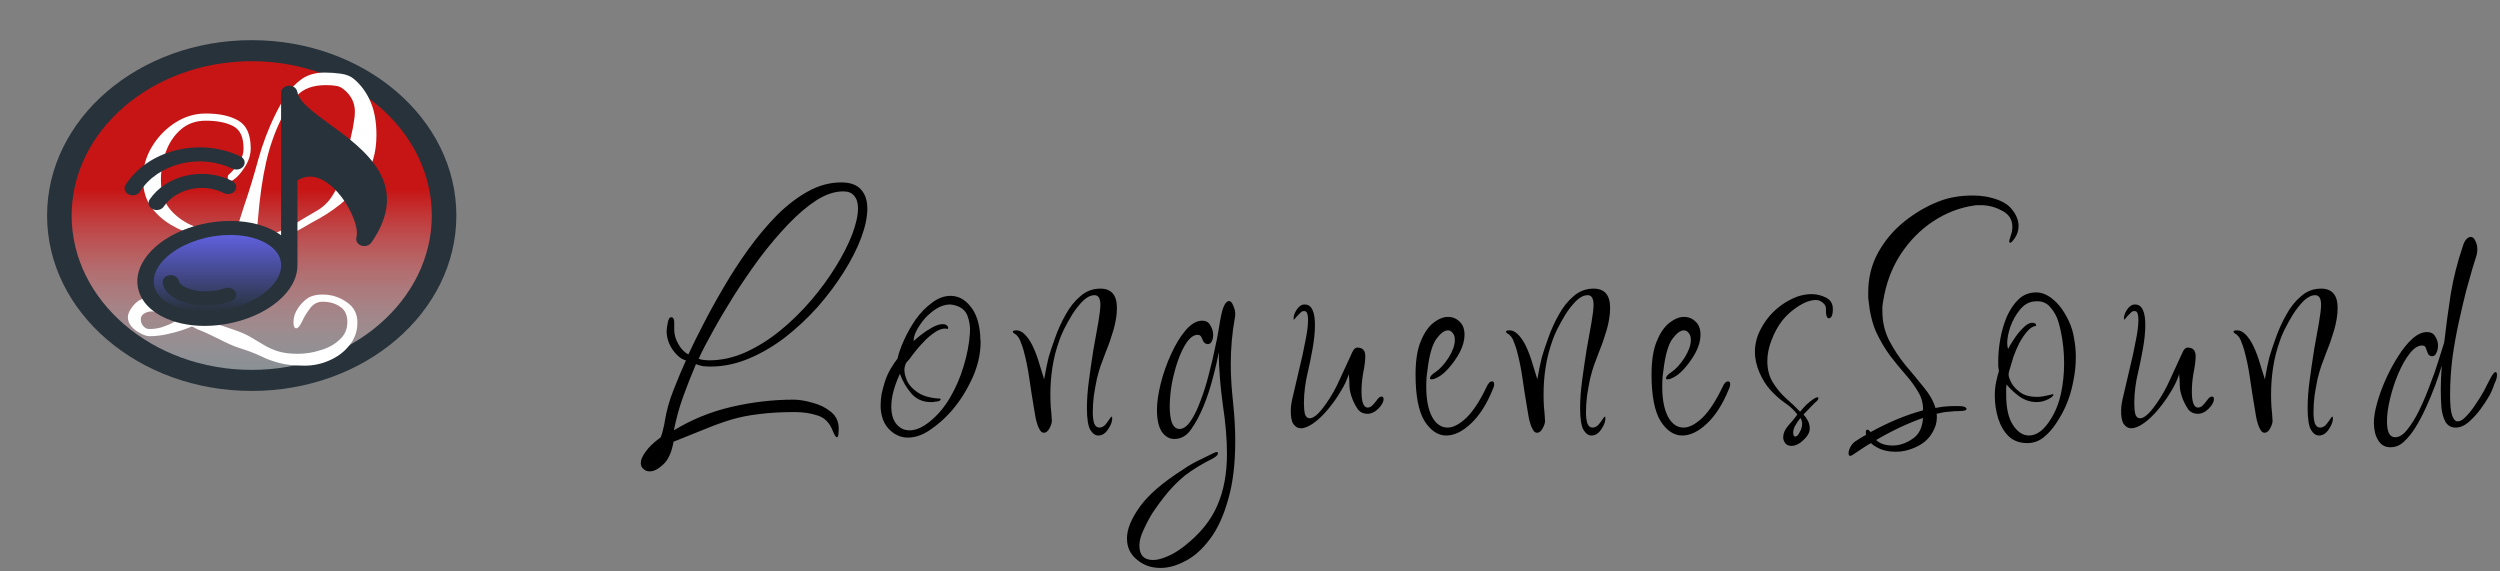 <svg width="696" height="159" viewBox="0 0 696 159" fill="none" xmlns="http://www.w3.org/2000/svg">
<rect x="0" y="0" width="696" height="159" fill="#808080" stroke="none"/>
<path d="M70.073 11.179C38.607 11.179 13.11 33.038 13.11 60.009C13.11 86.972 38.607 108.838 70.073 108.838C101.548 108.838 127.049 86.972 127.049 60.009C127.05 33.038 101.548 11.179 70.073 11.179Z" fill="#27323A"/>
<path d="M70.073 102.979C42.435 102.979 19.946 83.699 19.946 60.009C19.946 36.311 42.435 17.039 70.073 17.039C97.72 17.039 120.213 36.311 120.213 60.009C120.213 83.698 97.72 102.979 70.073 102.979Z" fill="url(#paint0_linear_56_522)"/>
<path d="M104.8 37.6C104.8 41.467 104.033 44.867 102.5 47.8C100.967 50.667 99 53.167 96.6 55.3C94.2 57.433 91.7 59.233 89.1 60.7C87.5 61.567 85.733 62.567 83.8 63.7C81.933 64.767 79.933 65.7 77.8 66.5C75.667 67.3 73.367 67.7 70.9 67.7C70.233 71.167 69.167 74.433 67.7 77.5C66.233 80.5 64.333 83.167 62 85.5C61.4 86.1 60.667 86.733 59.8 87.4C59 88 58.1 88.567 57.1 89.1C58.633 89.633 59.933 90.067 61 90.4C62.133 90.8 63.5 91.267 65.1 91.8C66.9 92.4 68.433 93.067 69.7 93.8C70.967 94.533 72.2 95.267 73.4 96C74.6 96.733 75.933 97.333 77.4 97.8C78.867 98.267 80.7 98.5 82.9 98.5C85.033 98.5 87.133 98.167 89.2 97.5C91.333 96.9 93.1 95.933 94.5 94.6C95.967 93.333 96.7 91.667 96.7 89.6C96.7 87.667 96.033 86.267 94.7 85.4C93.367 84.467 91.733 84 89.8 84C88.333 84 87.133 84.667 86.2 86C85.267 87.267 84.6 88.367 84.2 89.3C83.533 90.7 82.967 91.4 82.5 91.4C81.967 91.4 81.7 90.833 81.7 89.7C81.7 89.1 81.8 88.433 82 87.7C82.267 86.967 82.633 86.267 83.1 85.6C83.833 84.533 84.7 83.667 85.7 83C86.7 82.333 88.067 82 89.8 82C92.267 82 94.5 82.7 96.5 84.1C98.5 85.433 99.5 87.333 99.5 89.8C99.5 92.2 98.767 94.3 97.3 96.1C95.9 97.9 94.067 99.3 91.8 100.3C89.6 101.3 87.267 101.8 84.8 101.8C81.8 101.8 79.4 101.533 77.6 101C75.8 100.533 74.1 99.9 72.5 99.1C70.967 98.367 69.033 97.633 66.7 96.9C65.033 96.367 63.067 95.5 60.8 94.3C58.533 93.167 56.533 92.267 54.8 91.6C54.6 91.467 54.367 91.333 54.1 91.2C53.9 91.133 53.667 91.033 53.4 90.9C51.533 91.7 49.567 92.333 47.5 92.8C45.5 93.333 43.533 93.6 41.6 93.6C40.933 93.6 40.1 93.333 39.1 92.8C38.167 92.333 37.333 91.7 36.6 90.9C35.933 90.1 35.6 89.233 35.6 88.3C35.6 87.7 35.833 87 36.3 86.2C36.833 85.333 37.467 84.6 38.2 84C39 83.4 39.767 83.1 40.5 83.1C42.033 83.1 43.867 83.5 46 84.3C48.2 85.1 50.233 85.967 52.1 86.9C52.767 86.233 53.4 85.6 54 85C54.6 84.333 55.2 83.7 55.8 83.1C57.8 81.1 59.5 78.733 60.9 76C62.3 73.267 63.533 70.4 64.6 67.4C61.533 67.133 58.533 66.633 55.6 65.9C52.667 65.1 50 64 47.6 62.6C45.267 61.2 43.367 59.467 41.9 57.4C40.5 55.267 39.8 52.733 39.8 49.8C39.8 46.667 40.6 43.733 42.2 41C43.867 38.2 46.033 35.933 48.7 34.2C51.367 32.467 54.233 31.6 57.3 31.6C61.1 31.6 64.133 32.267 66.4 33.6C68.667 34.933 69.8 37.5 69.8 41.3C69.8 43.1 69.233 44.867 68.1 46.6C67.033 48.267 65.933 49.467 64.8 50.2C64.533 50.333 64.367 50.4 64.3 50.4C63.7 50.4 63.4 50.067 63.4 49.4C63.4 49 63.533 48.7 63.8 48.5C64.533 47.9 65.367 46.933 66.3 45.6C67.3 44.267 67.8 42.833 67.8 41.3C67.8 38.167 66.833 36.1 64.9 35.1C62.967 34.1 60.433 33.6 57.3 33.6C54.567 33.6 52.267 34.4 50.4 36C48.533 37.6 47.133 39.667 46.2 42.2C45.267 44.667 44.8 47.333 44.8 50.2C44.8 53.733 45.767 56.567 47.7 58.7C49.633 60.833 52.167 62.433 55.3 63.5C58.433 64.5 61.767 65.167 65.3 65.5C65.767 64.167 66.2 62.867 66.6 61.6C67 60.333 67.4 59.067 67.8 57.8C69.333 53.333 70.7 48.867 71.9 44.4C73.167 39.867 74.767 35.667 76.7 31.8C77.567 30 78.567 28.233 79.7 26.5C80.9 24.7 82.333 23.2 84 22C85.733 20.8 87.867 20.2 90.4 20.2C91.867 20.2 93.333 20.3 94.8 20.5C96.267 20.7 97.433 21.133 98.3 21.8C100.367 23.467 101.967 25.6 103.1 28.2C104.233 30.733 104.8 33.867 104.8 37.6ZM97.8 37.6C98.133 36.267 98.367 35.067 98.5 34C98.7 32.933 98.8 31.967 98.8 31.1C98.8 28.567 97.733 26.467 95.6 24.8C94.933 24.267 94.233 23.967 93.5 23.9C92.833 23.767 91.9 23.7 90.7 23.7C87.233 23.7 84.6 24.633 82.8 26.5C81.067 28.3 79.633 30.367 78.5 32.7C76.567 36.567 75.1 40.7 74.1 45.1C73.1 49.433 72.333 54.767 71.8 61.1C71.733 61.9 71.667 62.7 71.6 63.5C71.533 64.233 71.433 64.967 71.3 65.7C73.567 65.633 75.667 65.233 77.6 64.5C79.533 63.7 81.367 62.767 83.1 61.7C84.833 60.633 86.467 59.667 88 58.8C89.8 57.8 91.267 56.433 92.4 54.7C93.6 52.9 94.5 50.967 95.1 48.9C95.767 46.767 96.3 44.7 96.7 42.7C97.1 40.7 97.467 39 97.8 37.6ZM49.5 89C48.3 88.4 47.067 87.867 45.8 87.4C44.533 86.933 43.333 86.7 42.2 86.7C41.467 86.7 40.767 86.9 40.1 87.3C39.5 87.7 39.2 88.2 39.2 88.8C39.2 89.667 39.433 90.333 39.9 90.8C40.367 91.333 40.933 91.6 41.6 91.6C43.2 91.6 44.633 91.333 45.9 90.8C47.233 90.333 48.433 89.733 49.5 89Z" fill="white"/>
<path d="M91.801 34.587C87.332 31.337 83.113 28.262 82.802 25.622C82.793 25.592 82.757 25.576 82.748 25.554C82.597 24.6 81.68 23.86 80.531 23.86C79.276 23.86 78.253 24.737 78.253 25.813V65.495C74.879 62.976 69.895 61.504 64.073 61.504C61.492 61.504 58.866 61.801 56.267 62.397C49.271 63.999 43.316 67.608 40.316 72.048C38.304 75.031 37.735 78.167 38.66 81.112C40.441 86.865 47.811 90.733 56.988 90.733C59.578 90.733 62.204 90.428 64.803 89.833C70.509 88.528 75.476 85.942 78.796 82.554C81.519 79.777 82.864 76.717 82.801 73.719C82.801 73.704 82.81 73.689 82.81 73.673V50.205C85.133 48.846 87.439 48.793 89.993 50.205C95.895 53.455 100.248 62.839 99.224 66.036C99.215 66.059 99.242 66.082 99.233 66.105C99.01 66.913 99.375 67.783 100.257 68.233C100.621 68.416 101.022 68.508 101.423 68.508C101.817 68.507 102.205 68.419 102.548 68.252C102.891 68.085 103.178 67.845 103.381 67.554C114.703 51.242 101.467 41.614 91.801 34.587Z" fill="#27323A"/>
<path d="M75.307 80.044C72.583 82.821 68.435 84.957 63.629 86.064C61.412 86.567 59.178 86.827 56.988 86.827C49.903 86.827 44.304 84.126 43.058 80.105C42.461 78.175 42.871 76.069 44.26 74.001C46.663 70.438 51.594 67.509 57.442 66.173C59.65 65.67 61.884 65.41 64.073 65.41C71.159 65.41 76.758 68.111 78.013 72.124C78.796 74.65 77.844 77.465 75.307 80.044Z" fill="url(#paint1_linear_56_522)"/>
<path d="M92.459 46.916C89.264 45.154 85.944 44.803 82.81 45.787V32.886C84.546 34.419 86.629 35.945 88.854 37.563C97.017 43.498 105.366 49.61 102.589 59.238C100.711 54.515 96.99 49.411 92.459 46.916Z" fill="#27323A"/>
<path d="M57.228 85.057C53.953 85.057 51.158 84.301 49.235 83.317C46.938 82.15 45.541 80.54 45.283 78.793C45.132 77.725 46.013 76.748 47.268 76.611C48.434 76.496 49.653 77.236 49.804 78.312C49.858 78.686 50.356 79.35 51.567 79.96C53.748 81.074 57.95 81.814 62.614 80.25C63.78 79.861 65.106 80.357 65.56 81.364C66.022 82.363 65.444 83.5 64.269 83.889C61.795 84.721 59.4 85.057 57.228 85.057ZM49.022 41.828C55.056 40.324 61.421 40.935 66.931 43.544C68.034 44.055 68.444 45.246 67.83 46.199C67.234 47.137 65.836 47.481 64.741 46.962C60.29 44.864 55.154 44.368 50.294 45.581C45.425 46.786 41.393 49.548 38.945 53.363C38.34 54.309 36.951 54.645 35.856 54.126C34.753 53.607 34.352 52.425 34.957 51.479C37.984 46.756 42.987 43.33 49.022 41.828Z" fill="#27323A"/>
<path d="M51.906 48.877C56.249 47.908 60.762 48.442 64.643 50.38C65.72 50.922 66.094 52.12 65.453 53.05C64.821 53.981 63.423 54.294 62.346 53.752C59.516 52.341 56.231 51.952 53.062 52.661C49.911 53.363 47.259 55.088 45.603 57.499C44.971 58.437 43.574 58.75 42.488 58.208C41.393 57.667 41.037 56.461 41.669 55.53C43.939 52.219 47.571 49.854 51.906 48.877Z" fill="#27323A"/>
<path d="M180.888 131.232C180.184 131.232 179.608 131.008 179.16 130.56C178.648 130.176 178.392 129.632 178.392 128.928C178.392 128.032 178.84 126.976 179.736 125.76C180.568 124.544 181.976 123.2 183.96 121.728C184.28 120.896 184.504 120.128 184.632 119.424C184.824 118.72 184.984 117.952 185.112 117.12C185.56 114.304 186.36 111.456 187.512 108.576C188.664 105.632 189.816 102.88 190.968 100.32C189.752 100.064 188.536 99.104 187.32 97.44C186.168 95.776 185.592 94.016 185.592 92.16C185.592 91.712 185.688 90.976 185.88 89.952C186.072 88.864 186.392 88.32 186.84 88.32C187.416 88.32 187.704 88.8 187.704 89.76C187.704 90.72 187.704 91.392 187.704 91.776C187.704 93.12 188.088 94.464 188.856 95.808C189.624 97.152 190.552 98.112 191.64 98.688C192.728 96.32 194.104 93.536 195.768 90.336C197.432 87.072 199.32 83.648 201.432 80.064C203.544 76.416 205.848 72.864 208.344 69.408C210.84 65.952 213.464 62.816 216.216 60C219.032 57.184 221.944 54.944 224.952 53.28C227.96 51.616 231.032 50.784 234.168 50.784C236.728 50.784 238.584 51.456 239.736 52.8C240.888 54.08 241.464 55.84 241.464 58.08C241.464 60.448 240.888 63.168 239.736 66.24C238.584 69.312 236.952 72.512 234.84 75.84C232.792 79.104 230.392 82.304 227.64 85.44C224.888 88.512 221.88 91.328 218.616 93.888C215.352 96.384 211.96 98.368 208.44 99.84C204.92 101.312 201.4 102.048 197.88 102.048C197.176 102.048 196.472 102.016 195.768 101.952C195.064 101.824 194.392 101.632 193.752 101.376C192.472 104.384 191.288 107.392 190.2 110.4C189.112 113.408 188.248 116.544 187.608 119.808C192.536 116.8 197.88 114.624 203.64 113.28C209.4 111.936 215.16 111.264 220.92 111.264C222.456 111.264 224.216 111.552 226.2 112.128C228.184 112.64 229.88 113.472 231.288 114.624C232.76 115.776 233.496 117.344 233.496 119.328C233.496 120.928 233.336 121.728 233.016 121.728C232.696 121.728 232.312 121.152 231.864 120C230.968 117.696 229.56 116.256 227.64 115.68C225.72 115.04 223.608 114.72 221.304 114.72C217.4 114.72 214.04 114.912 211.224 115.296C208.472 115.616 205.912 116.128 203.544 116.832C201.24 117.536 198.84 118.4 196.344 119.424C193.848 120.448 190.904 121.632 187.512 122.976C187 125.92 186.04 128.032 184.632 129.312C183.288 130.592 182.04 131.232 180.888 131.232ZM197.4 100.32C200.792 100.32 204.152 99.584 207.48 98.112C210.872 96.576 214.104 94.56 217.176 92.064C220.312 89.504 223.192 86.688 225.816 83.616C228.44 80.544 230.712 77.44 232.632 74.304C234.616 71.104 236.152 68.096 237.24 65.28C238.328 62.4 238.872 59.968 238.872 57.984C238.872 56.512 238.52 55.36 237.816 54.528C237.176 53.696 236.152 53.28 234.744 53.28C232.376 53.28 229.88 54.112 227.256 55.776C224.696 57.44 222.072 59.68 219.384 62.496C216.696 65.312 214.072 68.416 211.512 71.808C209.016 75.2 206.648 78.656 204.408 82.176C202.232 85.632 200.28 88.928 198.552 92.064C196.824 95.136 195.48 97.728 194.52 99.84C194.84 100.032 195.32 100.16 195.96 100.224C196.6 100.288 197.08 100.32 197.4 100.32ZM252.747 121.824C251.019 121.824 249.451 121.216 248.043 120C247.019 119.104 246.283 118.048 245.835 116.832C245.387 115.616 245.163 114.304 245.163 112.896C245.163 111.808 245.259 110.72 245.451 109.632C245.707 108.48 245.995 107.392 246.315 106.368C246.763 104.96 247.339 103.68 248.043 102.528C248.747 101.376 249.355 100.48 249.867 99.84C250.187 98.368 250.795 96.64 251.691 94.656C252.587 92.672 253.675 90.752 254.955 88.896C256.299 87.04 257.803 85.504 259.467 84.288C261.131 83.008 262.859 82.368 264.651 82.368C266.763 82.368 268.587 83.328 270.123 85.248C271.723 87.104 272.651 89.856 272.907 93.504C272.907 93.76 272.907 94.016 272.907 94.272C272.971 94.528 273.003 94.816 273.003 95.136C273.003 98.784 272.107 102.432 270.315 106.08C268.587 109.664 266.507 112.736 264.075 115.296C262.667 116.832 260.939 118.304 258.891 119.712C256.843 121.12 254.795 121.824 252.747 121.824ZM253.227 119.808C254.955 119.808 256.811 119.008 258.795 117.408C261.035 115.616 262.955 113.344 264.555 110.592C266.155 107.84 267.403 104.928 268.299 101.856C269.259 98.72 269.835 95.68 270.027 92.736C270.155 91.072 269.931 89.472 269.355 87.936C268.779 86.4 267.563 85.408 265.707 84.96C265.195 84.832 264.779 84.768 264.459 84.768C263.243 84.768 261.995 85.152 260.715 85.92C259.499 86.688 258.379 87.648 257.355 88.8C256.395 89.952 255.627 91.104 255.051 92.256C254.539 93.344 254.315 94.24 254.379 94.944C254.763 94.56 255.403 94.016 256.299 93.312C257.259 92.544 258.315 91.84 259.467 91.2C260.619 90.56 261.611 90.24 262.443 90.24C263.083 90.24 263.531 90.432 263.787 90.816C263.979 90.944 264.011 91.2 263.883 91.584C263.051 91.328 262.091 91.488 261.003 92.064C259.979 92.64 258.923 93.44 257.835 94.464C256.811 95.488 255.883 96.512 255.051 97.536C254.219 98.56 253.611 99.36 253.227 99.936C252.971 100.192 252.683 100.512 252.363 100.896C252.107 101.28 251.947 101.696 251.883 102.144C251.819 102.272 251.787 102.56 251.787 103.008C251.787 103.84 252.043 104.864 252.555 106.08C253.131 107.296 254.155 108.384 255.627 109.344C257.099 110.304 259.147 110.848 261.771 110.976C261.835 111.04 261.867 111.104 261.867 111.168C261.867 111.424 261.611 111.616 261.099 111.744C260.651 111.808 260.363 111.84 260.235 111.84C260.043 111.904 259.851 111.936 259.659 111.936C259.467 111.936 259.275 111.936 259.083 111.936C256.907 111.936 255.115 111.136 253.707 109.536C252.299 107.872 251.243 106.048 250.539 104.064C248.939 107.52 248.139 110.56 248.139 113.184C248.139 115.296 248.619 116.928 249.579 118.08C250.539 119.232 251.755 119.808 253.227 119.808ZM305.767 121.248C304.935 121.248 304.199 120.736 303.559 119.712C302.919 118.624 302.599 116.576 302.599 113.568C302.599 111.2 302.791 108.608 303.175 105.792C303.559 102.912 303.975 100.064 304.423 97.248C304.935 94.432 305.383 91.936 305.767 89.76C306.151 87.52 306.343 85.888 306.343 84.864C306.343 83.072 305.799 82.176 304.711 82.176C303.687 82.176 302.631 82.688 301.543 83.712C300.519 84.736 299.527 85.984 298.567 87.456C297.671 88.928 296.871 90.368 296.167 91.776C295.527 93.12 295.111 94.112 294.919 94.752C294.023 97.248 293.383 99.744 292.999 102.24C292.615 104.672 292.423 107.2 292.423 109.824C292.423 110.912 292.455 112.032 292.519 113.184C292.647 114.336 292.743 115.52 292.807 116.736C292.935 117.376 292.743 118.176 292.231 119.136C291.783 120.032 291.239 120.48 290.599 120.48C290.151 120.48 289.767 120.192 289.447 119.616C289.127 119.04 288.903 118.528 288.775 118.08C288.519 117.312 288.327 116.512 288.199 115.68C288.071 114.784 287.943 114.016 287.815 113.376C287.367 110.752 286.951 108.096 286.567 105.408C286.183 102.656 285.639 100 284.935 97.44C284.743 96.736 284.487 96 284.167 95.232C283.911 94.4 283.495 93.728 282.919 93.216C282.791 93.088 282.599 92.96 282.343 92.832C282.087 92.64 281.959 92.48 281.959 92.352C281.959 92.096 282.311 91.968 283.015 91.968C283.783 91.968 284.551 92.352 285.319 93.12C286.087 93.888 286.791 94.912 287.431 96.192C288.199 97.792 288.839 99.488 289.351 101.28C289.927 103.072 290.375 104.512 290.695 105.6C291.079 103.296 291.495 101.248 291.943 99.456C292.391 97.92 292.999 96.096 293.767 93.984C294.535 91.808 295.495 89.696 296.647 87.648C297.799 85.536 299.175 83.808 300.775 82.464C302.375 81.056 304.231 80.352 306.343 80.352C309.415 80.352 310.951 82.144 310.951 85.728C310.951 87.584 310.631 89.632 309.991 91.872C309.351 94.048 308.647 96.064 307.879 97.92C307.175 99.776 306.695 101.056 306.439 101.76C306.119 102.656 305.767 103.872 305.383 105.408C305.063 106.944 304.775 108.544 304.519 110.208C304.327 111.872 304.231 113.408 304.231 114.816C304.231 116.032 304.359 117.056 304.615 117.888C304.935 118.656 305.415 119.04 306.055 119.04C306.695 119.04 307.271 118.752 307.783 118.176C308.295 117.536 308.711 116.96 309.031 116.448C309.415 115.936 309.607 115.84 309.607 116.16C309.735 117.12 309.383 118.208 308.551 119.424C307.783 120.64 306.855 121.248 305.767 121.248ZM323.06 158.112C320.5 158.112 318.324 157.344 316.532 155.808C314.676 154.336 313.748 152.352 313.748 149.856C313.748 147.36 314.932 144.448 317.3 141.12C319.668 137.792 323.668 134.336 329.3 130.752C330.58 129.856 331.924 129.056 333.332 128.352C334.804 127.648 336.308 126.912 337.844 126.144C338.228 125.952 338.516 125.856 338.708 125.856C338.964 125.856 339.092 125.952 339.092 126.144C339.092 126.592 338.644 127.072 337.748 127.584C334.676 129.12 332.052 130.72 329.876 132.384C327.764 134.112 325.812 136.128 324.02 138.432C323.06 139.648 322.036 141.056 320.948 142.656C319.924 144.32 319.06 145.952 318.356 147.552C317.588 149.152 317.204 150.592 317.204 151.872C317.204 154.56 318.484 155.904 321.044 155.904C322.132 155.904 323.412 155.584 324.884 154.944C326.356 154.368 327.956 153.408 329.684 152.064C334.036 148.672 337.108 144.896 338.9 140.736C340.692 136.64 341.588 131.84 341.588 126.336C341.588 122.24 341.204 117.696 340.436 112.704C339.732 107.584 339.348 102.688 339.284 98.016C338.964 100 338.42 102.4 337.652 105.216C336.948 107.968 336.084 110.592 335.06 113.088C334.036 115.584 332.884 117.728 331.604 119.52C330.388 121.312 328.82 122.208 326.9 122.208C325.556 122.208 324.404 121.536 323.444 120.192C322.548 118.848 322.1 116.8 322.1 114.048C322.1 112 322.452 109.568 323.156 106.752C323.86 103.936 324.82 101.216 326.036 98.592C327.252 95.904 328.596 93.696 330.068 91.968C331.604 90.176 333.14 89.28 334.676 89.28C335.764 89.28 336.532 89.728 336.98 90.624C337.492 91.456 337.748 92.32 337.748 93.216C337.748 93.92 337.62 94.528 337.364 95.04C337.108 95.552 336.724 95.808 336.212 95.808C335.7 95.744 335.316 95.52 335.06 95.136C334.868 94.688 334.676 94.272 334.484 93.888C334.292 93.44 333.94 93.216 333.428 93.216C332.404 93.216 331.412 93.888 330.452 95.232C329.556 96.512 328.724 98.208 327.956 100.32C327.252 102.368 326.676 104.544 326.228 106.848C325.844 109.152 325.652 111.264 325.652 113.184C325.652 114.976 325.844 116.448 326.228 117.6C326.676 118.752 327.348 119.36 328.244 119.424C329.332 119.488 330.388 118.784 331.412 117.312C332.436 115.84 333.364 113.952 334.196 111.648C335.092 109.344 335.86 106.912 336.5 104.352C337.204 101.728 337.78 99.296 338.228 97.056C338.74 94.752 339.092 92.96 339.284 91.68C339.796 88.288 340.276 86.144 340.724 85.248C341.172 84.288 341.652 83.808 342.164 83.808C342.612 83.808 342.996 84.224 343.316 85.056C343.7 85.888 343.892 86.656 343.892 87.36C343.892 87.872 343.86 88.224 343.796 88.416C343.028 92.64 342.644 96.96 342.644 101.376C342.644 103.232 342.708 105.088 342.836 106.944C342.964 108.736 343.124 110.528 343.316 112.32C343.7 116.032 343.892 119.488 343.892 122.688C343.892 129.216 343.22 134.72 341.876 139.2C340.596 143.744 338.9 147.392 336.788 150.144C334.676 152.96 332.404 154.976 329.972 156.192C327.604 157.472 325.3 158.112 323.06 158.112ZM362.146 119.232C361.314 119.232 360.61 118.816 360.034 117.984C359.522 117.152 359.298 115.808 359.362 113.952C359.362 113.056 359.618 111.584 360.13 109.536C360.642 107.424 361.186 105.088 361.762 102.528C362.402 99.968 362.946 97.472 363.394 95.04C363.906 92.608 364.162 90.624 364.162 89.088C364.162 88.384 364.098 87.808 363.97 87.36C363.842 86.848 363.522 86.592 363.01 86.592C362.626 86.592 362.274 86.784 361.954 87.168C361.634 87.488 361.314 87.808 360.994 88.128C360.546 88.704 360.29 88.992 360.226 88.992C360.162 88.992 360.13 88.896 360.13 88.704C360.13 87.936 360.418 87.104 360.994 86.208C361.634 85.248 362.37 84.768 363.202 84.768C364.226 84.768 364.962 85.28 365.41 86.304C365.858 87.264 366.082 88.64 366.082 90.432C366.082 92.416 365.858 94.656 365.41 97.152C364.962 99.648 364.482 101.984 363.97 104.16C363.714 105.184 363.49 106.432 363.298 107.904C363.106 109.376 363.01 110.816 363.01 112.224C363.01 113.44 363.106 114.464 363.298 115.296C363.554 116.064 364.002 116.448 364.642 116.448C365.154 116.448 365.762 116.16 366.466 115.584C367.234 114.944 368.13 113.888 369.154 112.416C370.626 110.368 371.938 108.032 373.09 105.408C374.306 102.72 375.426 100.288 376.45 98.112C376.834 97.216 377.314 96.768 377.89 96.768C379.362 96.768 380.098 97.568 380.098 99.168C380.098 100.384 379.906 101.92 379.522 103.776C379.202 105.568 379.042 107.296 379.042 108.96C379.042 111.968 379.618 113.472 380.77 113.472C381.346 113.472 381.922 113.12 382.498 112.416C383.138 111.648 383.49 111.2 383.554 111.072C383.938 110.624 384.29 110.4 384.61 110.4C384.994 110.4 385.186 110.624 385.186 111.072C385.186 111.904 384.706 112.8 383.746 113.76C382.786 114.72 381.762 115.2 380.674 115.2C379.65 115.2 378.818 114.848 378.178 114.144C377.602 113.376 377.058 112.384 376.546 111.168C375.97 109.696 375.682 108.416 375.682 107.328C375.682 106.24 375.618 105.184 375.49 104.16C375.042 105.696 374.274 107.328 373.186 109.056C372.162 110.784 370.978 112.448 369.634 114.048C368.354 115.584 367.042 116.832 365.698 117.792C364.354 118.752 363.17 119.232 362.146 119.232ZM402.634 121.248C400.33 121.248 398.314 119.904 396.586 117.216C394.922 114.464 394.09 110.144 394.09 104.256C394.09 100.416 394.57 97.344 395.53 95.04C396.49 92.672 397.674 90.944 399.082 89.856C400.49 88.768 401.834 88.224 403.114 88.224C404.394 88.224 405.482 88.672 406.378 89.568C407.274 90.4 407.722 91.616 407.722 93.216C407.722 94.752 407.274 96.384 406.378 98.112C405.482 99.776 404.394 101.312 403.114 102.72C401.898 104.064 400.682 104.96 399.466 105.408C399.21 105.536 398.89 105.6 398.506 105.6C398.25 105.6 398.122 105.504 398.122 105.312C398.122 104.8 398.634 104.224 399.658 103.584C400.938 102.688 402.154 101.344 403.306 99.552C404.458 97.696 405.034 96.064 405.034 94.656C405.034 93.824 404.842 93.184 404.458 92.736C404.074 92.224 403.626 91.968 403.114 91.968C402.154 91.968 401.098 92.736 399.946 94.272C398.858 95.744 398.058 98.304 397.546 101.952C397.418 102.976 397.29 103.968 397.162 104.928C397.098 105.824 397.066 106.72 397.066 107.616C397.066 111.2 397.61 114.016 398.698 116.064C399.786 118.048 401.226 119.04 403.018 119.04C404.554 119.04 406.282 118.144 408.202 116.352C410.122 114.496 412.01 111.616 413.866 107.712C414.314 106.688 414.826 106.176 415.402 106.176C415.786 106.176 415.978 106.432 415.978 106.944C415.978 107.392 415.85 107.872 415.594 108.384C413.93 112.48 411.914 115.648 409.546 117.888C407.178 120.128 404.874 121.248 402.634 121.248ZM443.073 121.248C442.241 121.248 441.505 120.736 440.865 119.712C440.225 118.624 439.905 116.576 439.905 113.568C439.905 111.2 440.097 108.608 440.481 105.792C440.865 102.912 441.281 100.064 441.729 97.248C442.241 94.432 442.689 91.936 443.073 89.76C443.457 87.52 443.649 85.888 443.649 84.864C443.649 83.072 443.105 82.176 442.017 82.176C440.993 82.176 439.937 82.688 438.849 83.712C437.825 84.736 436.833 85.984 435.873 87.456C434.977 88.928 434.177 90.368 433.473 91.776C432.833 93.12 432.417 94.112 432.225 94.752C431.329 97.248 430.689 99.744 430.305 102.24C429.921 104.672 429.729 107.2 429.729 109.824C429.729 110.912 429.761 112.032 429.825 113.184C429.953 114.336 430.049 115.52 430.113 116.736C430.241 117.376 430.049 118.176 429.537 119.136C429.089 120.032 428.545 120.48 427.905 120.48C427.457 120.48 427.073 120.192 426.753 119.616C426.433 119.04 426.209 118.528 426.081 118.08C425.825 117.312 425.633 116.512 425.505 115.68C425.377 114.784 425.249 114.016 425.121 113.376C424.673 110.752 424.257 108.096 423.873 105.408C423.489 102.656 422.945 100 422.241 97.44C422.049 96.736 421.793 96 421.473 95.232C421.217 94.4 420.801 93.728 420.225 93.216C420.097 93.088 419.905 92.96 419.649 92.832C419.393 92.64 419.265 92.48 419.265 92.352C419.265 92.096 419.617 91.968 420.321 91.968C421.089 91.968 421.857 92.352 422.625 93.12C423.393 93.888 424.097 94.912 424.737 96.192C425.505 97.792 426.145 99.488 426.657 101.28C427.233 103.072 427.681 104.512 428.001 105.6C428.385 103.296 428.801 101.248 429.249 99.456C429.697 97.92 430.305 96.096 431.073 93.984C431.841 91.808 432.801 89.696 433.953 87.648C435.105 85.536 436.481 83.808 438.081 82.464C439.681 81.056 441.537 80.352 443.649 80.352C446.721 80.352 448.257 82.144 448.257 85.728C448.257 87.584 447.937 89.632 447.297 91.872C446.657 94.048 445.953 96.064 445.185 97.92C444.481 99.776 444.001 101.056 443.745 101.76C443.425 102.656 443.073 103.872 442.689 105.408C442.369 106.944 442.081 108.544 441.825 110.208C441.633 111.872 441.537 113.408 441.537 114.816C441.537 116.032 441.665 117.056 441.921 117.888C442.241 118.656 442.721 119.04 443.361 119.04C444.001 119.04 444.577 118.752 445.089 118.176C445.601 117.536 446.017 116.96 446.337 116.448C446.721 115.936 446.913 115.84 446.913 116.16C447.041 117.12 446.689 118.208 445.857 119.424C445.089 120.64 444.161 121.248 443.073 121.248ZM468.334 121.248C466.03 121.248 464.014 119.904 462.286 117.216C460.622 114.464 459.79 110.144 459.79 104.256C459.79 100.416 460.27 97.344 461.23 95.04C462.19 92.672 463.374 90.944 464.782 89.856C466.19 88.768 467.534 88.224 468.814 88.224C470.094 88.224 471.182 88.672 472.078 89.568C472.974 90.4 473.422 91.616 473.422 93.216C473.422 94.752 472.974 96.384 472.078 98.112C471.182 99.776 470.094 101.312 468.814 102.72C467.598 104.064 466.382 104.96 465.166 105.408C464.91 105.536 464.59 105.6 464.206 105.6C463.95 105.6 463.822 105.504 463.822 105.312C463.822 104.8 464.334 104.224 465.358 103.584C466.638 102.688 467.854 101.344 469.006 99.552C470.158 97.696 470.734 96.064 470.734 94.656C470.734 93.824 470.542 93.184 470.158 92.736C469.774 92.224 469.326 91.968 468.814 91.968C467.854 91.968 466.798 92.736 465.646 94.272C464.558 95.744 463.758 98.304 463.246 101.952C463.118 102.976 462.99 103.968 462.862 104.928C462.798 105.824 462.766 106.72 462.766 107.616C462.766 111.2 463.31 114.016 464.398 116.064C465.486 118.048 466.926 119.04 468.718 119.04C470.254 119.04 471.982 118.144 473.902 116.352C475.822 114.496 477.71 111.616 479.566 107.712C480.014 106.688 480.526 106.176 481.102 106.176C481.486 106.176 481.678 106.432 481.678 106.944C481.678 107.392 481.55 107.872 481.294 108.384C479.63 112.48 477.614 115.648 475.246 117.888C472.878 120.128 470.574 121.248 468.334 121.248ZM498.744 124.128C497.912 124.128 497.304 123.84 496.92 123.264C496.6 122.752 496.44 122.24 496.44 121.728C496.44 120.704 496.888 119.648 497.784 118.56C498.104 118.176 498.552 117.664 499.128 117.024C499.704 116.32 500.12 115.776 500.376 115.392C499.544 114.24 498.424 113.184 497.016 112.224C495.608 111.264 494.232 110.048 492.888 108.576C491.672 107.232 490.648 105.6 489.816 103.68C488.984 101.696 488.568 99.808 488.568 98.016C488.568 95.904 489.048 93.888 490.008 91.968C490.968 90.048 492.152 88.384 493.56 86.976C495.096 85.44 496.792 84.224 498.648 83.328C500.504 82.368 502.424 81.888 504.408 81.888C505.752 81.888 507.064 82.208 508.344 82.848C509.624 83.488 510.264 84.544 510.264 86.016C510.264 87.744 509.88 88.608 509.112 88.608C508.792 88.608 508.568 88.288 508.44 87.648C508.376 87.328 508.344 87.008 508.344 86.688C508.344 86.304 508.344 86.048 508.344 85.92C508.344 85.28 508.056 84.736 507.48 84.288C506.904 83.776 506.264 83.52 505.56 83.52C504.088 83.52 502.456 84.096 500.664 85.248C498.872 86.4 497.368 87.744 496.152 89.28C494.936 90.88 493.944 92.704 493.176 94.752C492.408 96.736 492.024 98.656 492.024 100.512C492.024 102.816 492.536 104.8 493.56 106.464C494.584 108.128 495.8 109.6 497.208 110.88C498.68 112.16 499.992 113.408 501.144 114.624C501.72 113.92 502.328 113.248 502.968 112.608C503.672 111.968 504.312 111.456 504.888 111.072C505.4 110.752 505.752 110.592 505.944 110.592C506.136 110.592 506.232 110.688 506.232 110.88C506.232 111.2 505.944 111.584 505.368 112.032C505.24 112.16 504.856 112.544 504.216 113.184C503.64 113.76 502.936 114.496 502.104 115.392C502.616 115.968 503.032 116.576 503.352 117.216C503.672 117.856 503.832 118.56 503.832 119.328C503.832 120.352 503.256 121.408 502.104 122.496C500.952 123.584 499.832 124.128 498.744 124.128ZM499.8 121.536C500.248 121.536 500.664 121.12 501.048 120.288C501.496 119.52 501.72 118.752 501.72 117.984C501.72 117.6 501.656 117.248 501.528 116.928C501.4 116.608 501.304 116.416 501.24 116.352C500.728 116.992 500.248 117.696 499.8 118.464C499.416 119.168 499.224 119.808 499.224 120.384C499.224 121.152 499.416 121.536 499.8 121.536ZM515.122 126.912C514.802 126.912 514.642 126.656 514.642 126.144C514.642 125.696 514.802 125.152 515.122 124.512C515.442 123.872 515.858 123.36 516.37 122.976C516.882 122.656 517.426 122.304 518.002 121.92C518.514 121.6 519.026 121.312 519.538 121.056C519.474 120.928 519.442 120.704 519.442 120.384C519.442 119.872 519.602 119.616 519.922 119.616C520.114 119.616 520.402 119.84 520.786 120.288C525.778 117.536 530.642 115.52 535.378 114.24V113.952C535.378 112.16 534.898 110.496 533.938 108.96C533.042 107.424 531.89 105.856 530.482 104.256C529.074 102.656 527.634 100.896 526.162 98.976C524.754 97.056 523.474 94.88 522.322 92.448C521.234 89.952 520.53 87.04 520.21 83.712C520.146 83.328 520.114 82.944 520.114 82.56C520.114 82.176 520.114 81.792 520.114 81.408C520.114 77.312 521.042 73.6 522.898 70.272C524.754 66.944 527.154 64.096 530.098 61.728C533.106 59.296 536.338 57.408 539.794 56.064C542.546 54.976 545.682 54.432 549.202 54.432C550.482 54.432 551.698 54.528 552.85 54.72C556.242 55.36 558.61 56.48 559.954 58.08C561.298 59.68 561.97 61.28 561.97 62.88C561.97 64.096 561.65 65.184 561.01 66.144C560.37 67.104 559.922 67.584 559.666 67.584C559.474 67.584 559.378 67.456 559.378 67.2C559.378 67.072 559.41 66.88 559.474 66.624C559.602 66.304 559.698 65.984 559.762 65.664C559.954 65.152 560.082 64.704 560.146 64.32C560.21 63.936 560.242 63.552 560.242 63.168C560.242 61.12 559.282 59.616 557.362 58.656C555.506 57.632 553.522 57.12 551.41 57.12C551.154 57.12 550.866 57.12 550.546 57.12C550.226 57.12 549.906 57.152 549.586 57.216C545.554 57.792 541.746 59.264 538.162 61.632C534.578 64 531.538 67.104 529.042 70.944C526.61 74.72 525.01 79.072 524.242 84C524.178 84.448 524.114 84.896 524.05 85.344C524.05 85.792 524.05 86.208 524.05 86.592C524.05 89.6 524.69 92.352 525.97 94.848C527.25 97.28 528.754 99.552 530.482 101.664C532.274 103.776 533.97 105.824 535.57 107.808C537.17 109.728 538.258 111.648 538.834 113.568C540.114 113.312 541.362 113.152 542.578 113.088C543.794 113.024 544.978 113.024 546.13 113.088C547.026 113.216 547.474 113.472 547.474 113.856C547.474 114.24 546.834 114.432 545.554 114.432C544.658 114.432 543.666 114.496 542.578 114.624C541.49 114.688 540.338 114.88 539.122 115.2C539.186 115.392 539.218 115.584 539.218 115.776C539.218 115.968 539.218 116.128 539.218 116.256C539.218 116.896 539.122 117.568 538.93 118.272C538.098 120.832 536.594 122.72 534.418 123.936C532.242 125.152 530.034 125.76 527.794 125.76C525.618 125.76 523.794 125.312 522.322 124.416C521.81 124.16 521.33 123.808 520.882 123.36C520.05 123.808 519.218 124.32 518.386 124.896C517.49 125.472 516.626 126.048 515.794 126.624C515.538 126.816 515.314 126.912 515.122 126.912ZM526.93 124.032C528.786 124.032 530.61 123.424 532.402 122.208C534.194 121.056 535.186 119.104 535.378 116.352C531.154 117.824 526.802 119.872 522.322 122.496C523.346 123.52 524.882 124.032 526.93 124.032ZM564.375 123.36C562.263 123.36 560.535 122.72 559.191 121.44C557.911 120.16 556.951 118.528 556.311 116.544C555.671 114.496 555.351 112.352 555.351 110.112C555.351 108.768 555.479 107.488 555.735 106.272C555.991 105.056 556.247 104.064 556.503 103.296C556.439 102.848 556.375 102.4 556.311 101.952C556.311 101.44 556.311 100.928 556.311 100.416C556.311 98.56 556.503 96.544 556.887 94.368C557.271 92.192 557.879 90.112 558.711 88.128C559.607 86.144 560.695 84.544 561.975 83.328C563.319 82.048 564.951 81.408 566.871 81.408C568.535 81.408 570.167 82.112 571.767 83.52C573.367 84.864 574.775 86.848 575.991 89.472C576.695 90.944 577.175 92.544 577.431 94.272C577.751 95.936 577.911 97.632 577.911 99.36C577.911 101.728 577.655 104.096 577.143 106.464C576.695 108.768 576.023 110.944 575.127 112.992C574.487 114.464 573.623 116.032 572.535 117.696C571.511 119.296 570.327 120.64 568.983 121.728C567.639 122.816 566.103 123.36 564.375 123.36ZM564.855 121.248C567.031 121.248 569.047 119.744 570.903 116.736C572.247 114.624 573.207 112.224 573.783 109.536C574.359 106.784 574.647 104.032 574.647 101.28C574.647 99.232 574.519 97.248 574.263 95.328C574.007 93.408 573.623 91.552 573.111 89.76C572.663 88.16 571.895 86.752 570.807 85.536C569.783 84.256 568.311 83.712 566.391 83.904C564.855 84.032 563.511 84.8 562.359 86.208C561.207 87.616 560.311 89.216 559.671 91.008C559.095 92.736 558.807 94.24 558.807 95.52C558.807 96.224 558.903 96.768 559.095 97.152C559.287 96.64 559.767 95.808 560.535 94.656C561.303 93.44 562.167 92.352 563.127 91.392C564.087 90.368 564.983 89.856 565.815 89.856C566.519 89.856 566.871 90.144 566.871 90.72C566.039 90.784 565.207 91.296 564.375 92.256C563.607 93.152 562.871 94.24 562.167 95.52C561.527 96.8 560.983 98.08 560.535 99.36C560.151 100.576 559.863 101.536 559.671 102.24C559.607 102.496 559.511 102.816 559.383 103.2C559.255 103.584 559.191 103.968 559.191 104.352C559.191 104.8 559.447 105.536 559.959 106.56C560.471 107.52 561.303 108.416 562.455 109.248C563.607 110.08 565.175 110.496 567.159 110.496C567.735 110.496 568.343 110.432 568.983 110.304C569.623 110.176 570.231 110.048 570.807 109.92L571.479 109.728C571.607 109.728 571.671 109.792 571.671 109.92C571.671 110.112 571.447 110.368 570.999 110.688C570.615 110.944 570.263 111.136 569.943 111.264C569.047 111.712 568.055 111.936 566.967 111.936C565.367 111.936 563.831 111.456 562.359 110.496C560.951 109.472 559.703 108.32 558.615 107.04C558.551 107.552 558.519 108.064 558.519 108.576C558.519 109.024 558.519 109.472 558.519 109.92C558.519 113.632 559.159 116.448 560.439 118.368C561.719 120.288 563.191 121.248 564.855 121.248ZM593.315 119.232C592.483 119.232 591.779 118.816 591.203 117.984C590.691 117.152 590.467 115.808 590.531 113.952C590.531 113.056 590.787 111.584 591.299 109.536C591.811 107.424 592.355 105.088 592.931 102.528C593.571 99.968 594.115 97.472 594.563 95.04C595.075 92.608 595.331 90.624 595.331 89.088C595.331 88.384 595.267 87.808 595.139 87.36C595.011 86.848 594.691 86.592 594.179 86.592C593.795 86.592 593.443 86.784 593.123 87.168C592.803 87.488 592.483 87.808 592.163 88.128C591.715 88.704 591.459 88.992 591.395 88.992C591.331 88.992 591.299 88.896 591.299 88.704C591.299 87.936 591.587 87.104 592.163 86.208C592.803 85.248 593.539 84.768 594.371 84.768C595.395 84.768 596.131 85.28 596.579 86.304C597.027 87.264 597.251 88.64 597.251 90.432C597.251 92.416 597.027 94.656 596.579 97.152C596.131 99.648 595.651 101.984 595.139 104.16C594.883 105.184 594.659 106.432 594.467 107.904C594.275 109.376 594.179 110.816 594.179 112.224C594.179 113.44 594.275 114.464 594.467 115.296C594.723 116.064 595.171 116.448 595.811 116.448C596.323 116.448 596.931 116.16 597.635 115.584C598.403 114.944 599.299 113.888 600.323 112.416C601.795 110.368 603.107 108.032 604.259 105.408C605.475 102.72 606.595 100.288 607.619 98.112C608.003 97.216 608.483 96.768 609.059 96.768C610.531 96.768 611.267 97.568 611.267 99.168C611.267 100.384 611.075 101.92 610.691 103.776C610.371 105.568 610.211 107.296 610.211 108.96C610.211 111.968 610.787 113.472 611.939 113.472C612.515 113.472 613.091 113.12 613.667 112.416C614.307 111.648 614.659 111.2 614.723 111.072C615.107 110.624 615.459 110.4 615.779 110.4C616.163 110.4 616.355 110.624 616.355 111.072C616.355 111.904 615.875 112.8 614.915 113.76C613.955 114.72 612.931 115.2 611.843 115.2C610.819 115.2 609.987 114.848 609.347 114.144C608.771 113.376 608.227 112.384 607.715 111.168C607.139 109.696 606.851 108.416 606.851 107.328C606.851 106.24 606.787 105.184 606.659 104.16C606.211 105.696 605.443 107.328 604.355 109.056C603.331 110.784 602.147 112.448 600.803 114.048C599.523 115.584 598.211 116.832 596.867 117.792C595.523 118.752 594.339 119.232 593.315 119.232ZM645.611 121.248C644.779 121.248 644.043 120.736 643.403 119.712C642.763 118.624 642.443 116.576 642.443 113.568C642.443 111.2 642.635 108.608 643.019 105.792C643.403 102.912 643.819 100.064 644.267 97.248C644.779 94.432 645.227 91.936 645.611 89.76C645.995 87.52 646.187 85.888 646.187 84.864C646.187 83.072 645.643 82.176 644.555 82.176C643.531 82.176 642.475 82.688 641.387 83.712C640.363 84.736 639.371 85.984 638.411 87.456C637.515 88.928 636.715 90.368 636.011 91.776C635.371 93.12 634.955 94.112 634.763 94.752C633.867 97.248 633.227 99.744 632.843 102.24C632.459 104.672 632.267 107.2 632.267 109.824C632.267 110.912 632.299 112.032 632.363 113.184C632.491 114.336 632.587 115.52 632.651 116.736C632.779 117.376 632.587 118.176 632.075 119.136C631.627 120.032 631.083 120.48 630.443 120.48C629.995 120.48 629.611 120.192 629.291 119.616C628.971 119.04 628.747 118.528 628.619 118.08C628.363 117.312 628.171 116.512 628.043 115.68C627.915 114.784 627.787 114.016 627.659 113.376C627.211 110.752 626.795 108.096 626.411 105.408C626.027 102.656 625.483 100 624.779 97.44C624.587 96.736 624.331 96 624.011 95.232C623.755 94.4 623.339 93.728 622.763 93.216C622.635 93.088 622.443 92.96 622.187 92.832C621.931 92.64 621.803 92.48 621.803 92.352C621.803 92.096 622.155 91.968 622.859 91.968C623.627 91.968 624.395 92.352 625.163 93.12C625.931 93.888 626.635 94.912 627.275 96.192C628.043 97.792 628.683 99.488 629.195 101.28C629.771 103.072 630.219 104.512 630.539 105.6C630.923 103.296 631.339 101.248 631.787 99.456C632.235 97.92 632.843 96.096 633.611 93.984C634.379 91.808 635.339 89.696 636.491 87.648C637.643 85.536 639.019 83.808 640.619 82.464C642.219 81.056 644.075 80.352 646.187 80.352C649.259 80.352 650.795 82.144 650.795 85.728C650.795 87.584 650.475 89.632 649.835 91.872C649.195 94.048 648.491 96.064 647.723 97.92C647.019 99.776 646.539 101.056 646.283 101.76C645.963 102.656 645.611 103.872 645.227 105.408C644.907 106.944 644.619 108.544 644.363 110.208C644.171 111.872 644.075 113.408 644.075 114.816C644.075 116.032 644.203 117.056 644.459 117.888C644.779 118.656 645.259 119.04 645.899 119.04C646.539 119.04 647.115 118.752 647.627 118.176C648.139 117.536 648.555 116.96 648.875 116.448C649.259 115.936 649.451 115.84 649.451 116.16C649.579 117.12 649.227 118.208 648.395 119.424C647.627 120.64 646.699 121.248 645.611 121.248ZM665.495 124.512C663.959 124.512 662.807 123.84 662.039 122.496C661.271 121.216 660.887 119.584 660.887 117.6C660.887 116.192 661.175 114.432 661.751 112.32C662.327 110.208 663.127 108 664.151 105.696C665.175 103.392 666.327 101.248 667.607 99.264C668.887 97.216 670.199 95.584 671.543 94.368C672.951 93.088 674.327 92.448 675.671 92.448C676.759 92.448 677.527 92.864 677.975 93.696C678.487 94.464 678.743 95.296 678.743 96.192C678.743 96.96 678.583 97.664 678.263 98.304C678.007 98.88 677.623 99.168 677.111 99.168C676.599 99.168 676.215 98.944 675.959 98.496C675.767 97.984 675.575 97.472 675.383 96.96C675.255 96.448 674.903 96.192 674.327 96.192C673.175 96.192 672.023 96.928 670.871 98.4C669.719 99.872 668.663 101.728 667.703 103.968C666.743 106.208 665.975 108.544 665.399 110.976C664.823 113.344 664.535 115.456 664.535 117.312C664.535 118.656 664.695 119.712 665.015 120.48C665.399 121.312 666.007 121.728 666.839 121.728C667.927 121.728 669.015 121.056 670.103 119.712C671.255 118.304 672.375 116.512 673.463 114.336C674.551 112.096 675.543 109.76 676.439 107.328C677.399 104.896 678.199 102.624 678.839 100.512C679.543 98.336 680.087 96.608 680.471 95.328C680.983 90.848 681.591 86.336 682.295 81.792C683.063 77.248 684.183 72.832 685.655 68.544C685.847 67.84 686.135 67.232 686.519 66.72C686.967 66.208 687.415 65.952 687.863 65.952C688.375 65.952 688.791 66.304 689.111 67.008C689.495 67.712 689.687 68.512 689.687 69.408C689.687 70.112 689.559 70.848 689.303 71.616C689.047 72.384 688.727 73.408 688.343 74.688C687.895 76.224 687.319 78.272 686.615 80.832C685.975 83.328 685.303 86.176 684.599 89.376C683.895 92.512 683.287 95.872 682.775 99.456C682.327 102.976 682.103 106.496 682.103 110.016C682.103 112.704 682.295 114.592 682.679 115.68C683.063 116.768 683.575 117.312 684.215 117.312C684.919 117.312 685.687 116.864 686.519 115.968C687.415 115.072 688.279 113.984 689.111 112.704C690.007 111.424 690.807 110.144 691.511 108.864C692.215 107.52 692.759 106.464 693.143 105.696C693.847 104.288 694.391 103.584 694.775 103.584C695.031 103.584 695.159 103.872 695.159 104.448C695.159 104.896 695.063 105.376 694.871 105.888C694.487 106.72 694.231 107.36 694.103 107.808C693.975 108.192 693.815 108.576 693.623 108.96C693.495 109.344 693.175 109.952 692.663 110.784C692.215 111.552 691.511 112.608 690.551 113.952C689.591 115.232 688.503 116.416 687.287 117.504C686.071 118.528 684.855 119.04 683.639 119.04C682.423 119.04 681.495 118.528 680.855 117.504C680.279 116.48 679.895 115.168 679.703 113.568C679.575 111.904 679.511 110.208 679.511 108.48C679.511 106.368 679.607 104.128 679.799 101.76C679.351 103.296 678.743 105.12 677.975 107.232C677.207 109.28 676.343 111.36 675.383 113.472C674.423 115.584 673.399 117.504 672.311 119.232C671.415 120.64 670.423 121.856 669.335 122.88C668.247 123.968 666.967 124.512 665.495 124.512Z" fill="black"/>
<defs>
<linearGradient id="paint0_linear_56_522" x1="70.079" y1="17.039" x2="70.079" y2="102.979" gradientUnits="userSpaceOnUse">
<stop offset="0.417" stop-color="#C71515"/>
<stop offset="0.99" stop-color="white" stop-opacity="0.46"/>
</linearGradient>
<linearGradient id="paint1_linear_56_522" x1="60.536" y1="65.41" x2="60.536" y2="86.827" gradientUnits="userSpaceOnUse">
<stop stop-color="#6060DE"/>
<stop offset="1" stop-color="#6060DE" stop-opacity="0"/>
</linearGradient>
</defs>
</svg>
